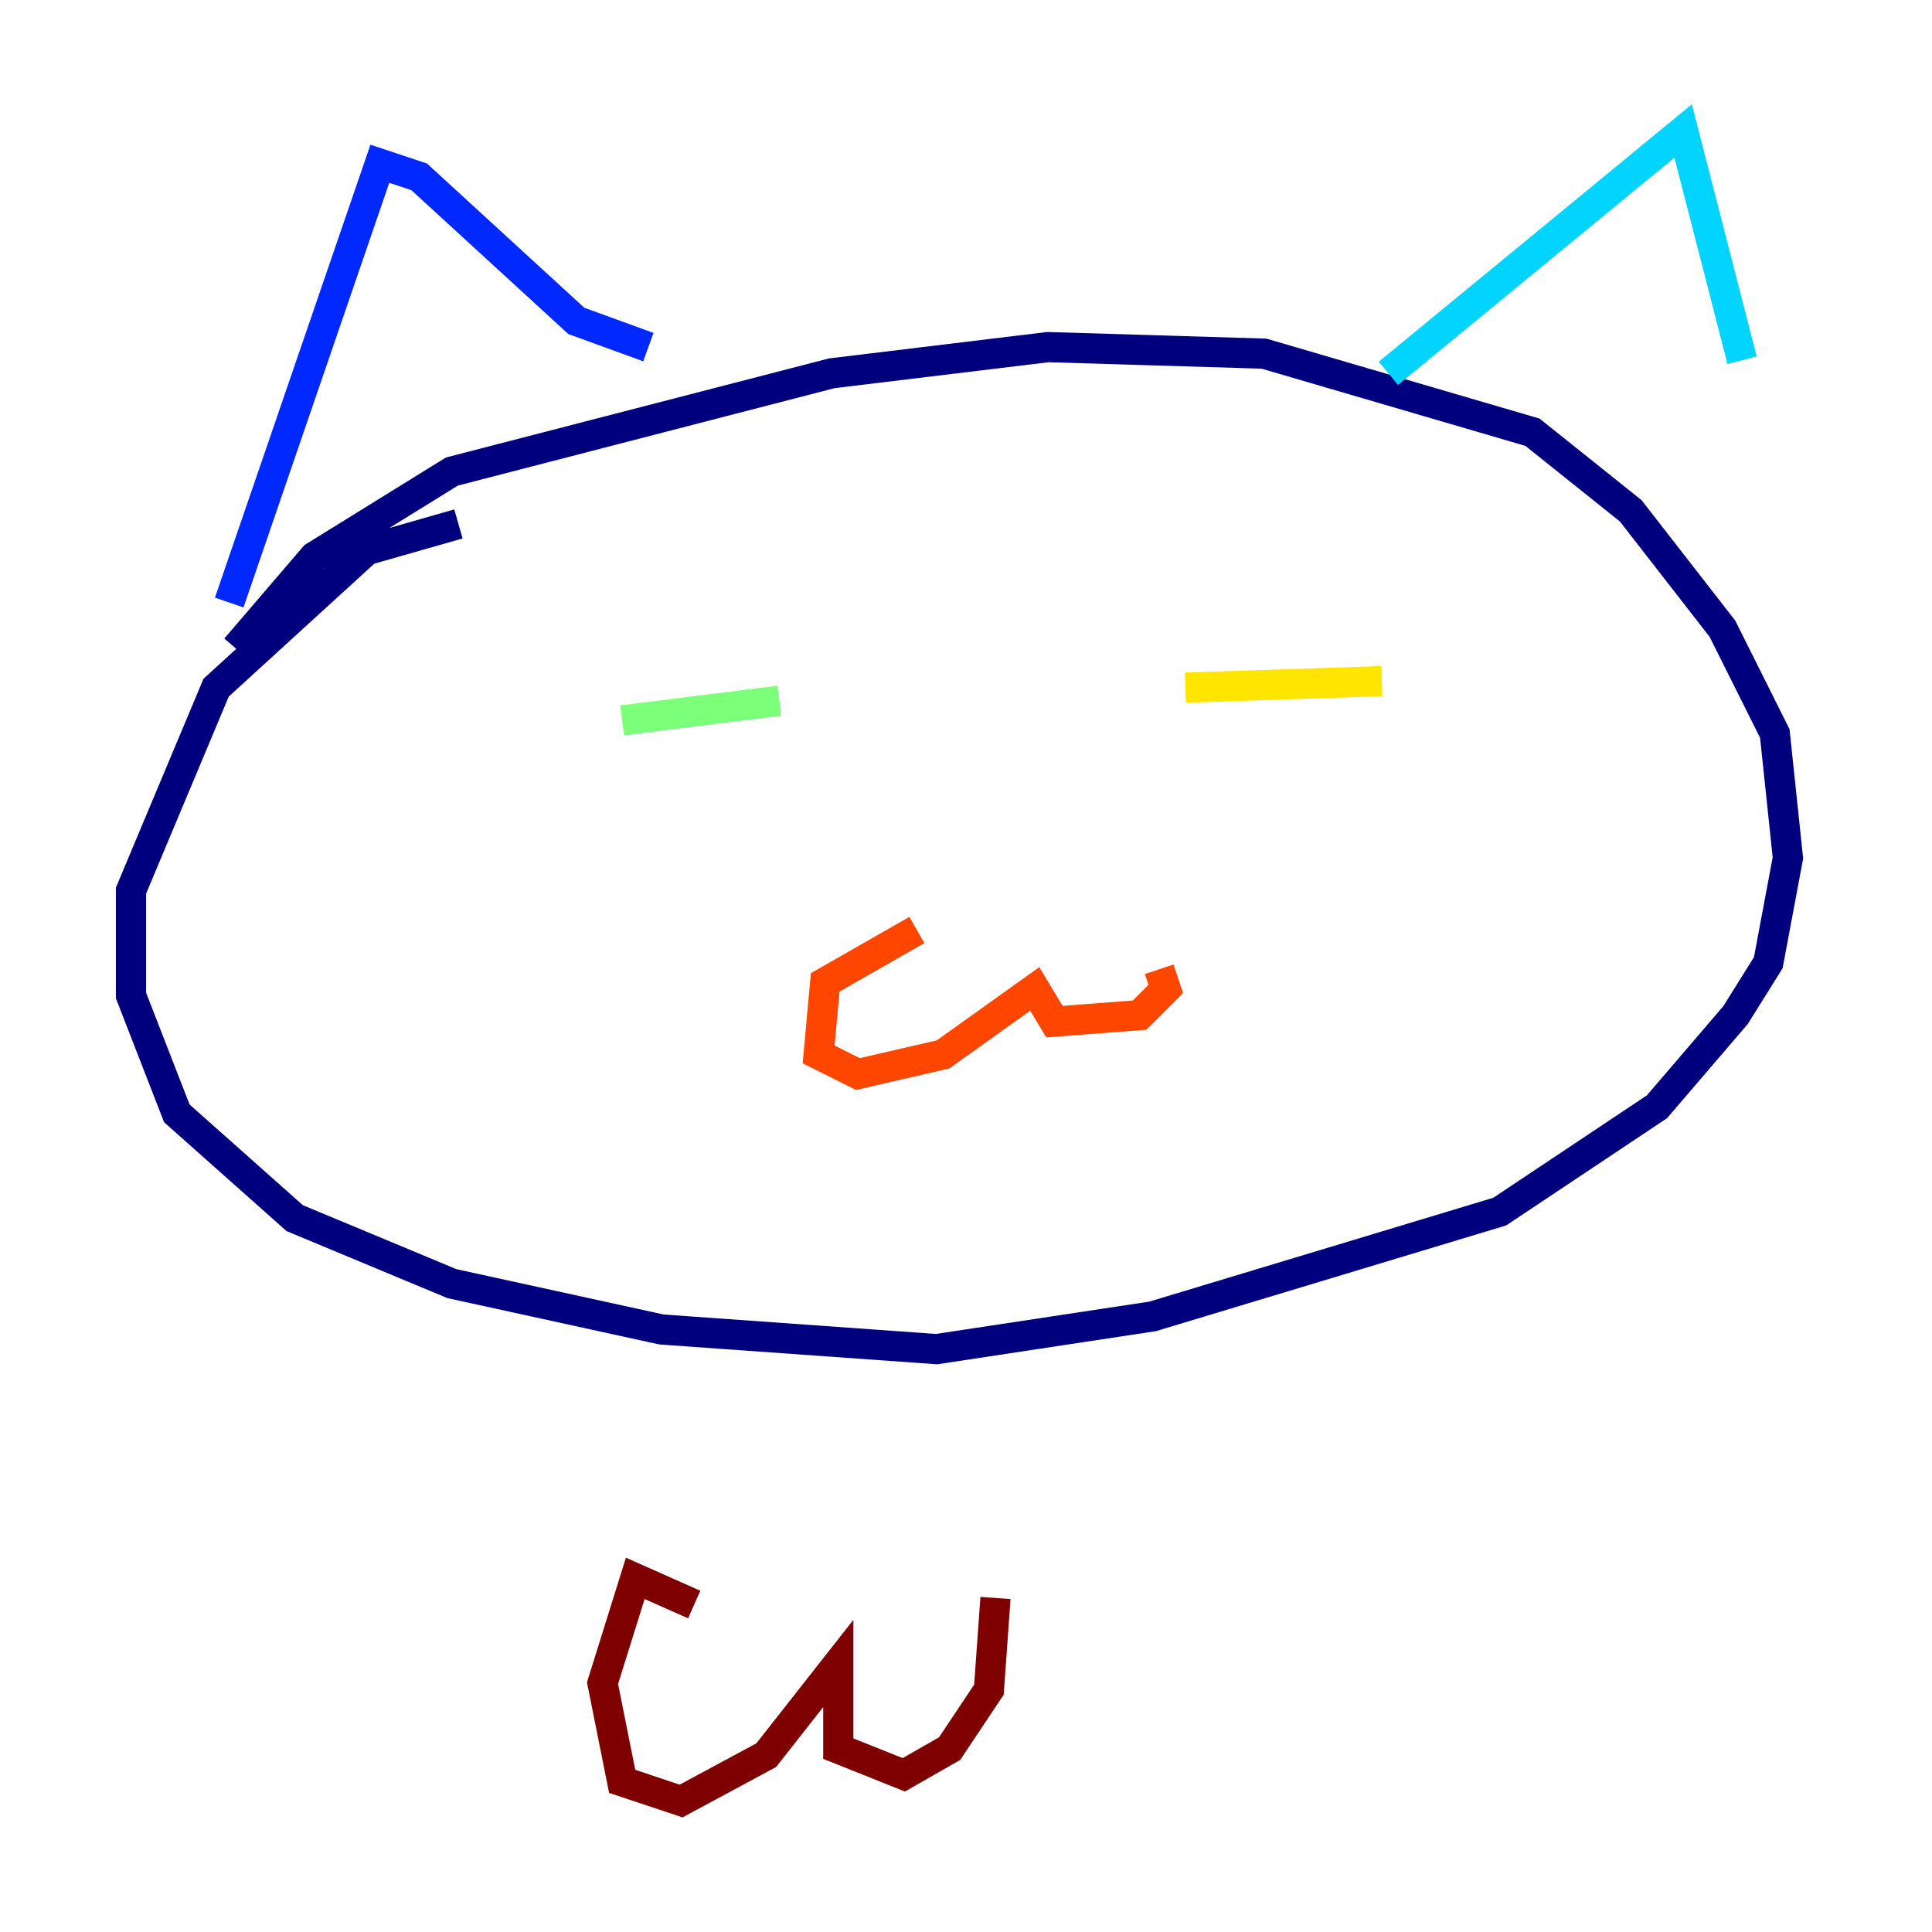 <?xml version="1.0" encoding="utf-8" ?>
<svg baseProfile="tiny" height="128" version="1.2" viewBox="0,0,128,128" width="128" xmlns="http://www.w3.org/2000/svg" xmlns:ev="http://www.w3.org/2001/xml-events" xmlns:xlink="http://www.w3.org/1999/xlink"><defs /><polyline fill="none" points="30.373,34.712 24.298,36.447 14.319,45.559 8.678,59.01 8.678,65.953 11.715,73.763 19.525,80.705 29.939,85.044 43.824,88.081 62.047,89.383 76.366,87.214 99.363,80.271 109.776,73.329 114.983,67.254 117.153,63.783 118.454,56.841 117.586,48.597 114.115,41.654 108.041,33.844 101.532,28.637 83.742,23.43 69.424,22.997 55.105,24.732 29.939,31.241 20.827,36.881 15.62,42.956" stroke="#00007f" stroke-width="2" /><polyline fill="none" points="15.186,39.919 25.166,10.848 27.77,11.715 38.183,21.261 42.956,22.997" stroke="#0028ff" stroke-width="2" /><polyline fill="none" points="91.986,24.732 111.512,8.678 115.417,23.864" stroke="#00d4ff" stroke-width="2" /><polyline fill="none" points="41.22,47.729 51.634,46.427" stroke="#7cff79" stroke-width="2" /><polyline fill="none" points="78.536,45.559 91.552,45.125" stroke="#ffe500" stroke-width="2" /><polyline fill="none" points="60.746,61.614 54.671,65.085 54.237,69.858 56.841,71.159 62.481,69.858 68.556,65.519 69.858,67.688 75.498,67.254 77.234,65.519 76.8,64.217" stroke="#ff4600" stroke-width="2" /><polyline fill="none" points="45.993,106.305 42.088,104.57 39.919,111.512 41.22,118.02 45.125,119.322 50.766,116.285 55.539,110.21 55.539,115.851 59.878,117.586 62.915,115.851 65.519,111.946 65.953,105.871" stroke="#7f0000" stroke-width="2" /></svg>